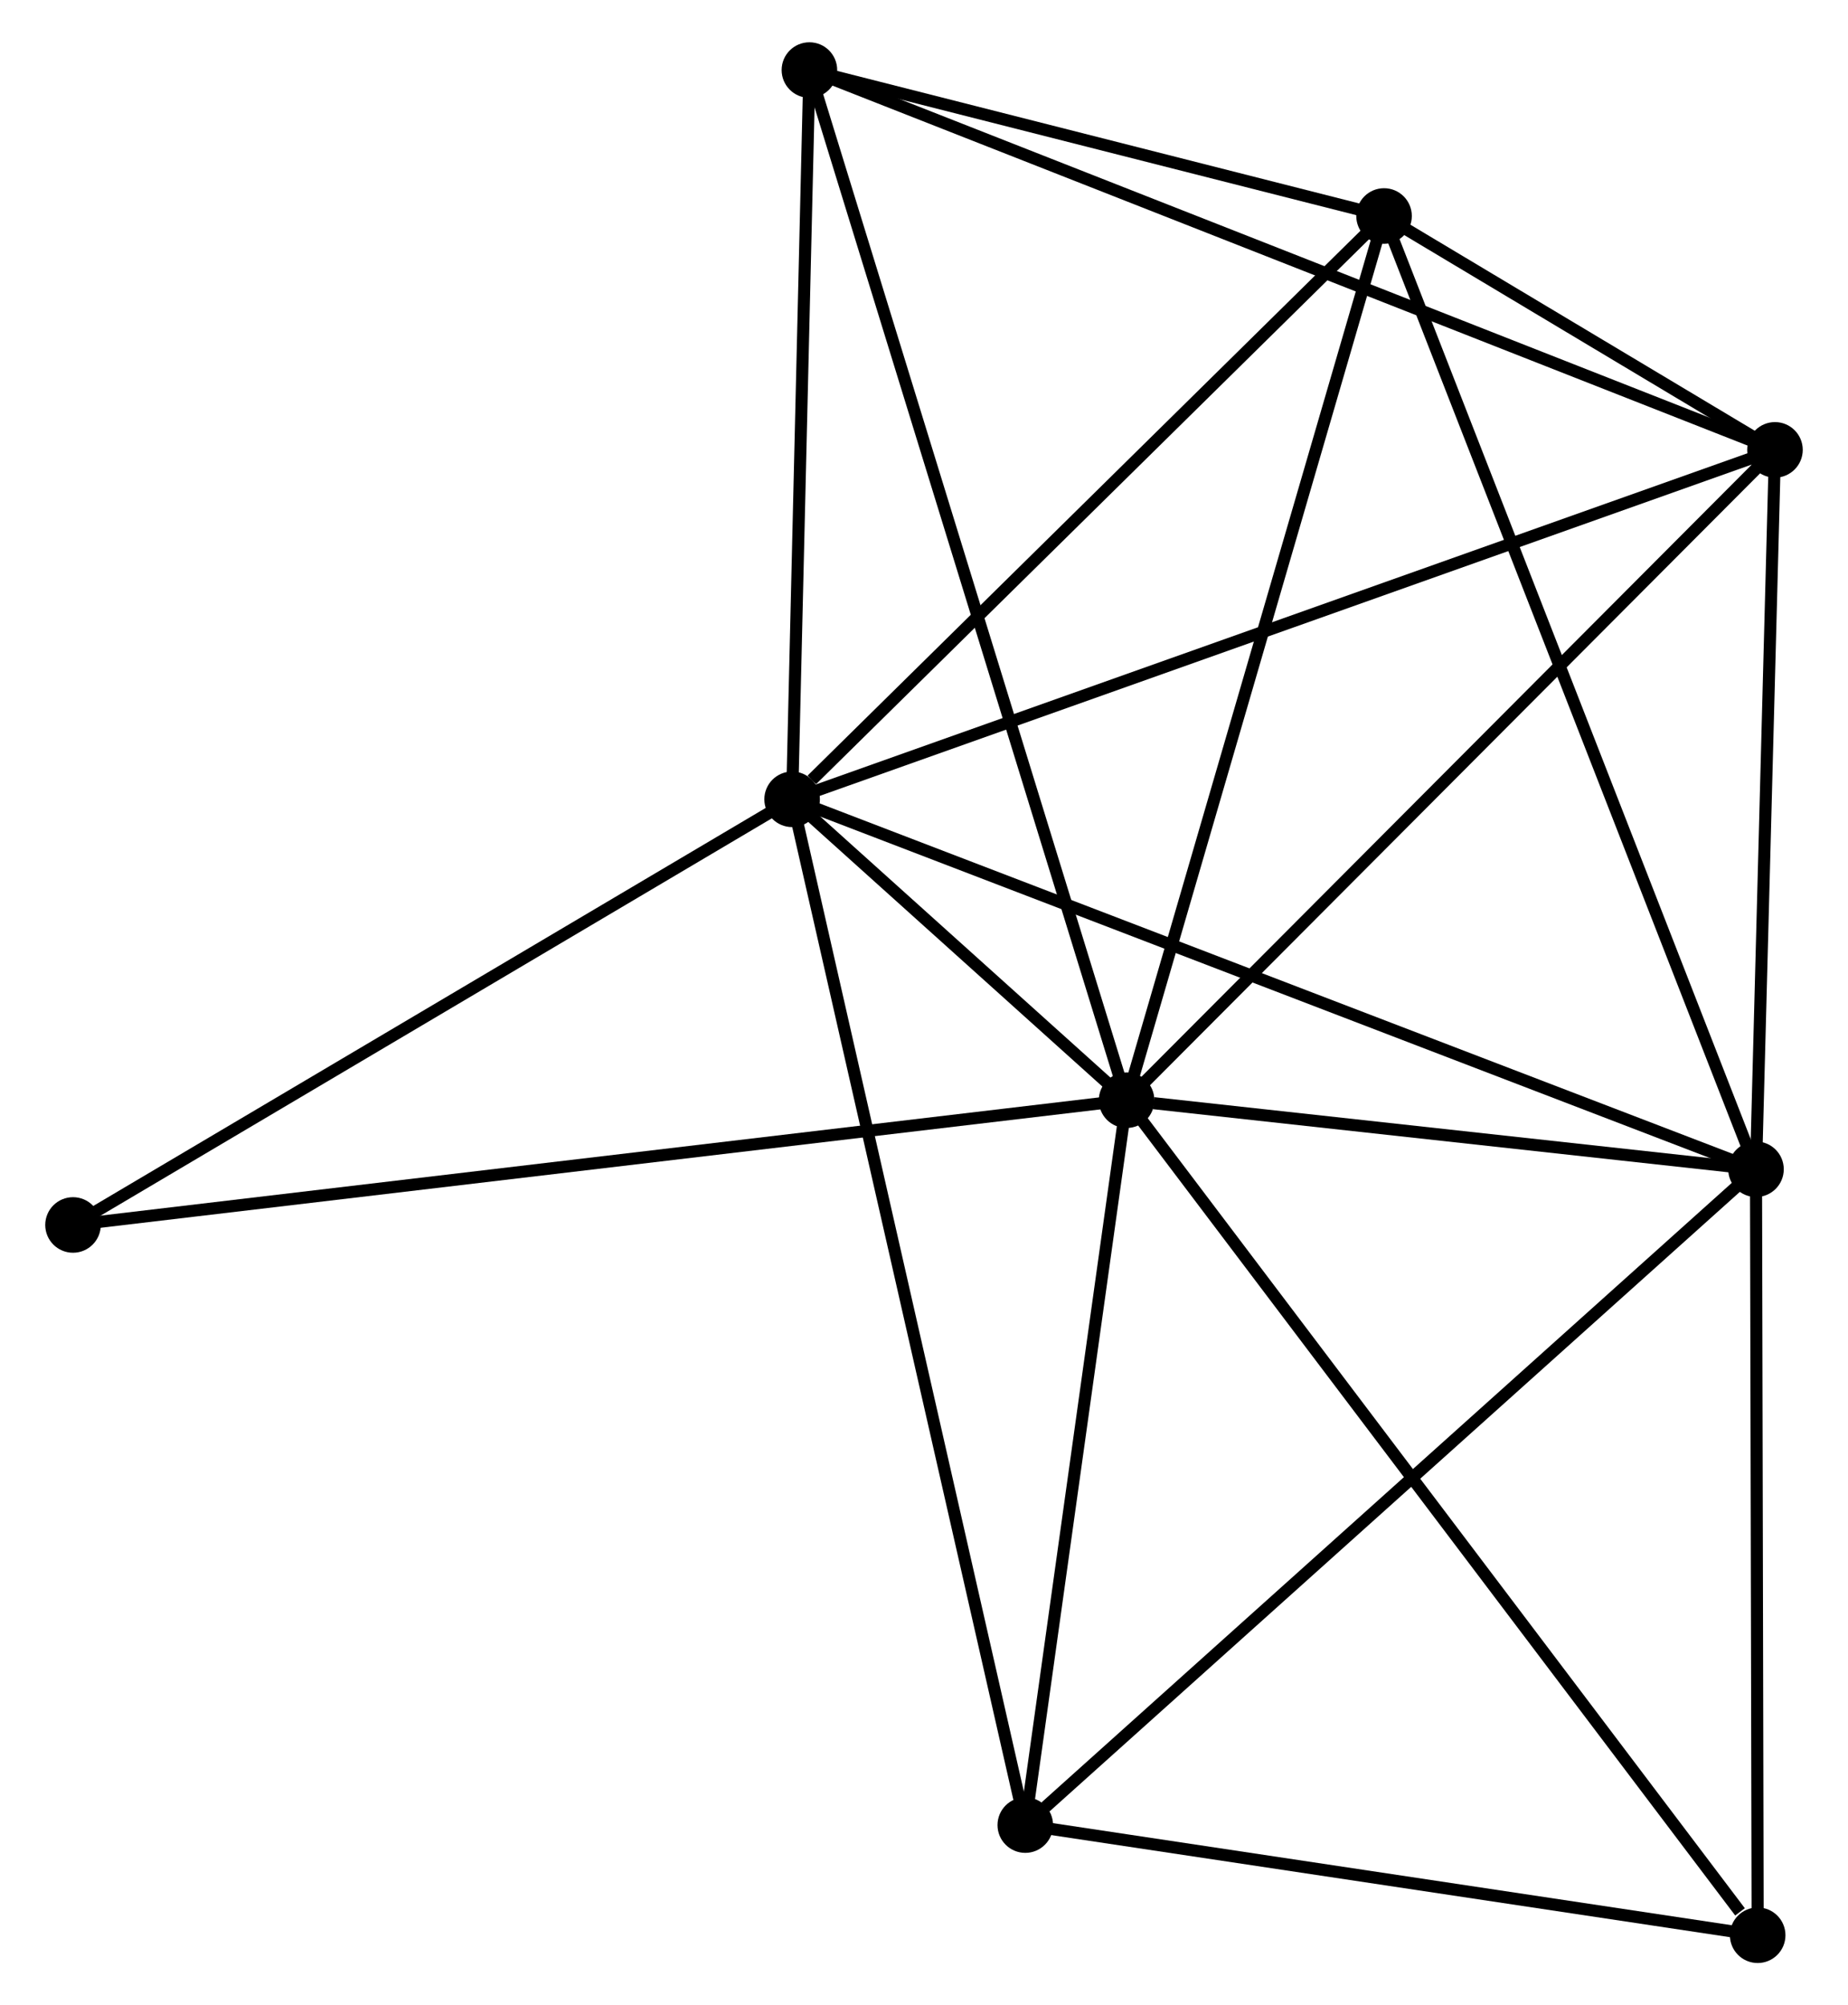 <?xml version="1.0" encoding="UTF-8" standalone="no"?>
<!DOCTYPE svg PUBLIC "-//W3C//DTD SVG 1.1//EN"
 "http://www.w3.org/Graphics/SVG/1.1/DTD/svg11.dtd">
<!-- Generated by graphviz version 2.36.0 (20140111.2315)
 -->
<!-- Title: %3 Pages: 1 -->
<svg width="153pt" height="166pt"
 viewBox="0.00 0.00 152.51 166.00" xmlns="http://www.w3.org/2000/svg" xmlns:xlink="http://www.w3.org/1999/xlink">
<g id="graph0" class="graph" transform="scale(1 1) rotate(0) translate(4 162)">
<title>%3</title>
<!-- 0 -->
<g id="node1" class="node"><title>0</title>
<ellipse fill="black" stroke="black" cx="89.028" cy="-70.924" rx="1.8" ry="1.8"/>
</g>
<!-- 1 -->
<g id="node2" class="node"><title>1</title>
<ellipse fill="black" stroke="black" cx="61.336" cy="-95.832" rx="1.8" ry="1.8"/>
</g>
<!-- 0&#45;&#45;1 -->
<g id="edge1" class="edge"><title>0&#45;&#45;1</title>
<path fill="none" stroke="black" d="M87.539,-72.263C82.686,-76.629 67.368,-90.407 62.7,-94.606"/>
</g>
<!-- 2 -->
<g id="node3" class="node"><title>2</title>
<ellipse fill="black" stroke="black" cx="141.138" cy="-65.208" rx="1.8" ry="1.8"/>
</g>
<!-- 0&#45;&#45;2 -->
<g id="edge2" class="edge"><title>0&#45;&#45;2</title>
<path fill="none" stroke="black" d="M91.267,-70.679C99.838,-69.738 130.509,-66.374 138.965,-65.447"/>
</g>
<!-- 3 -->
<g id="node4" class="node"><title>3</title>
<ellipse fill="black" stroke="black" cx="110.343" cy="-144.12" rx="1.8" ry="1.8"/>
</g>
<!-- 0&#45;&#45;3 -->
<g id="edge3" class="edge"><title>0&#45;&#45;3</title>
<path fill="none" stroke="black" d="M89.555,-72.734C92.504,-82.861 106.934,-132.413 109.835,-142.374"/>
</g>
<!-- 4 -->
<g id="node5" class="node"><title>4</title>
<ellipse fill="black" stroke="black" cx="142.709" cy="-124.76" rx="1.8" ry="1.8"/>
</g>
<!-- 0&#45;&#45;4 -->
<g id="edge4" class="edge"><title>0&#45;&#45;4</title>
<path fill="none" stroke="black" d="M90.355,-72.255C97.717,-79.638 133.493,-115.518 141.231,-123.278"/>
</g>
<!-- 5 -->
<g id="node6" class="node"><title>5</title>
<ellipse fill="black" stroke="black" cx="62.768" cy="-156.2" rx="1.8" ry="1.8"/>
</g>
<!-- 0&#45;&#45;5 -->
<g id="edge5" class="edge"><title>0&#45;&#45;5</title>
<path fill="none" stroke="black" d="M88.479,-72.705C85.062,-83.803 66.722,-143.359 63.313,-154.429"/>
</g>
<!-- 6 -->
<g id="node7" class="node"><title>6</title>
<ellipse fill="black" stroke="black" cx="80.641" cy="-10.919" rx="1.8" ry="1.8"/>
</g>
<!-- 0&#45;&#45;6 -->
<g id="edge6" class="edge"><title>0&#45;&#45;6</title>
<path fill="none" stroke="black" d="M88.749,-68.928C87.475,-59.818 82.223,-22.238 80.93,-12.985"/>
</g>
<!-- 7 -->
<g id="node8" class="node"><title>7</title>
<ellipse fill="black" stroke="black" cx="141.277" cy="-1.8" rx="1.8" ry="1.8"/>
</g>
<!-- 0&#45;&#45;7 -->
<g id="edge7" class="edge"><title>0&#45;&#45;7</title>
<path fill="none" stroke="black" d="M90.119,-69.481C96.802,-60.64 132.16,-13.861 139.815,-3.735"/>
</g>
<!-- 8 -->
<g id="node9" class="node"><title>8</title>
<ellipse fill="black" stroke="black" cx="1.8" cy="-60.597" rx="1.8" ry="1.8"/>
</g>
<!-- 0&#45;&#45;8 -->
<g id="edge8" class="edge"><title>0&#45;&#45;8</title>
<path fill="none" stroke="black" d="M87.206,-70.709C75.854,-69.365 14.934,-62.152 3.612,-60.811"/>
</g>
<!-- 1&#45;&#45;2 -->
<g id="edge9" class="edge"><title>1&#45;&#45;2</title>
<path fill="none" stroke="black" d="M63.309,-95.075C74.349,-90.838 128.374,-70.106 139.234,-65.939"/>
</g>
<!-- 1&#45;&#45;3 -->
<g id="edge10" class="edge"><title>1&#45;&#45;3</title>
<path fill="none" stroke="black" d="M62.967,-97.439C70.54,-104.901 102.203,-136.1 109.039,-142.835"/>
</g>
<!-- 1&#45;&#45;4 -->
<g id="edge11" class="edge"><title>1&#45;&#45;4</title>
<path fill="none" stroke="black" d="M63.035,-96.437C73.534,-100.169 129.479,-120.057 140.735,-124.058"/>
</g>
<!-- 1&#45;&#45;5 -->
<g id="edge12" class="edge"><title>1&#45;&#45;5</title>
<path fill="none" stroke="black" d="M61.384,-97.841C61.601,-107.006 62.498,-144.813 62.718,-154.122"/>
</g>
<!-- 1&#45;&#45;6 -->
<g id="edge13" class="edge"><title>1&#45;&#45;6</title>
<path fill="none" stroke="black" d="M61.739,-94.059C64.252,-83.008 77.734,-23.705 80.24,-12.683"/>
</g>
<!-- 1&#45;&#45;8 -->
<g id="edge14" class="edge"><title>1&#45;&#45;8</title>
<path fill="none" stroke="black" d="M59.618,-94.816C50.925,-89.671 11.854,-66.547 3.412,-61.551"/>
</g>
<!-- 2&#45;&#45;3 -->
<g id="edge15" class="edge"><title>2&#45;&#45;3</title>
<path fill="none" stroke="black" d="M140.377,-67.159C136.116,-78.077 115.269,-131.499 111.078,-142.238"/>
</g>
<!-- 2&#45;&#45;4 -->
<g id="edge16" class="edge"><title>2&#45;&#45;4</title>
<path fill="none" stroke="black" d="M141.19,-67.19C141.429,-76.231 142.412,-113.527 142.655,-122.71"/>
</g>
<!-- 2&#45;&#45;6 -->
<g id="edge17" class="edge"><title>2&#45;&#45;6</title>
<path fill="none" stroke="black" d="M139.643,-63.866C131.346,-56.421 91.027,-20.239 82.307,-12.414"/>
</g>
<!-- 2&#45;&#45;7 -->
<g id="edge18" class="edge"><title>2&#45;&#45;7</title>
<path fill="none" stroke="black" d="M141.142,-63.379C141.162,-54.282 141.25,-13.958 141.272,-4.02"/>
</g>
<!-- 3&#45;&#45;4 -->
<g id="edge19" class="edge"><title>3&#45;&#45;4</title>
<path fill="none" stroke="black" d="M112.084,-143.08C117.756,-139.687 135.658,-128.977 141.115,-125.713"/>
</g>
<!-- 3&#45;&#45;5 -->
<g id="edge20" class="edge"><title>3&#45;&#45;5</title>
<path fill="none" stroke="black" d="M108.299,-144.64C100.473,-146.626 72.472,-153.736 64.751,-155.696"/>
</g>
<!-- 4&#45;&#45;5 -->
<g id="edge21" class="edge"><title>4&#45;&#45;5</title>
<path fill="none" stroke="black" d="M140.732,-125.537C129.672,-129.887 75.553,-151.171 64.675,-155.45"/>
</g>
<!-- 6&#45;&#45;7 -->
<g id="edge22" class="edge"><title>6&#45;&#45;7</title>
<path fill="none" stroke="black" d="M82.659,-10.616C91.865,-9.231 129.84,-3.52 139.19,-2.114"/>
</g>
</g>
</svg>
